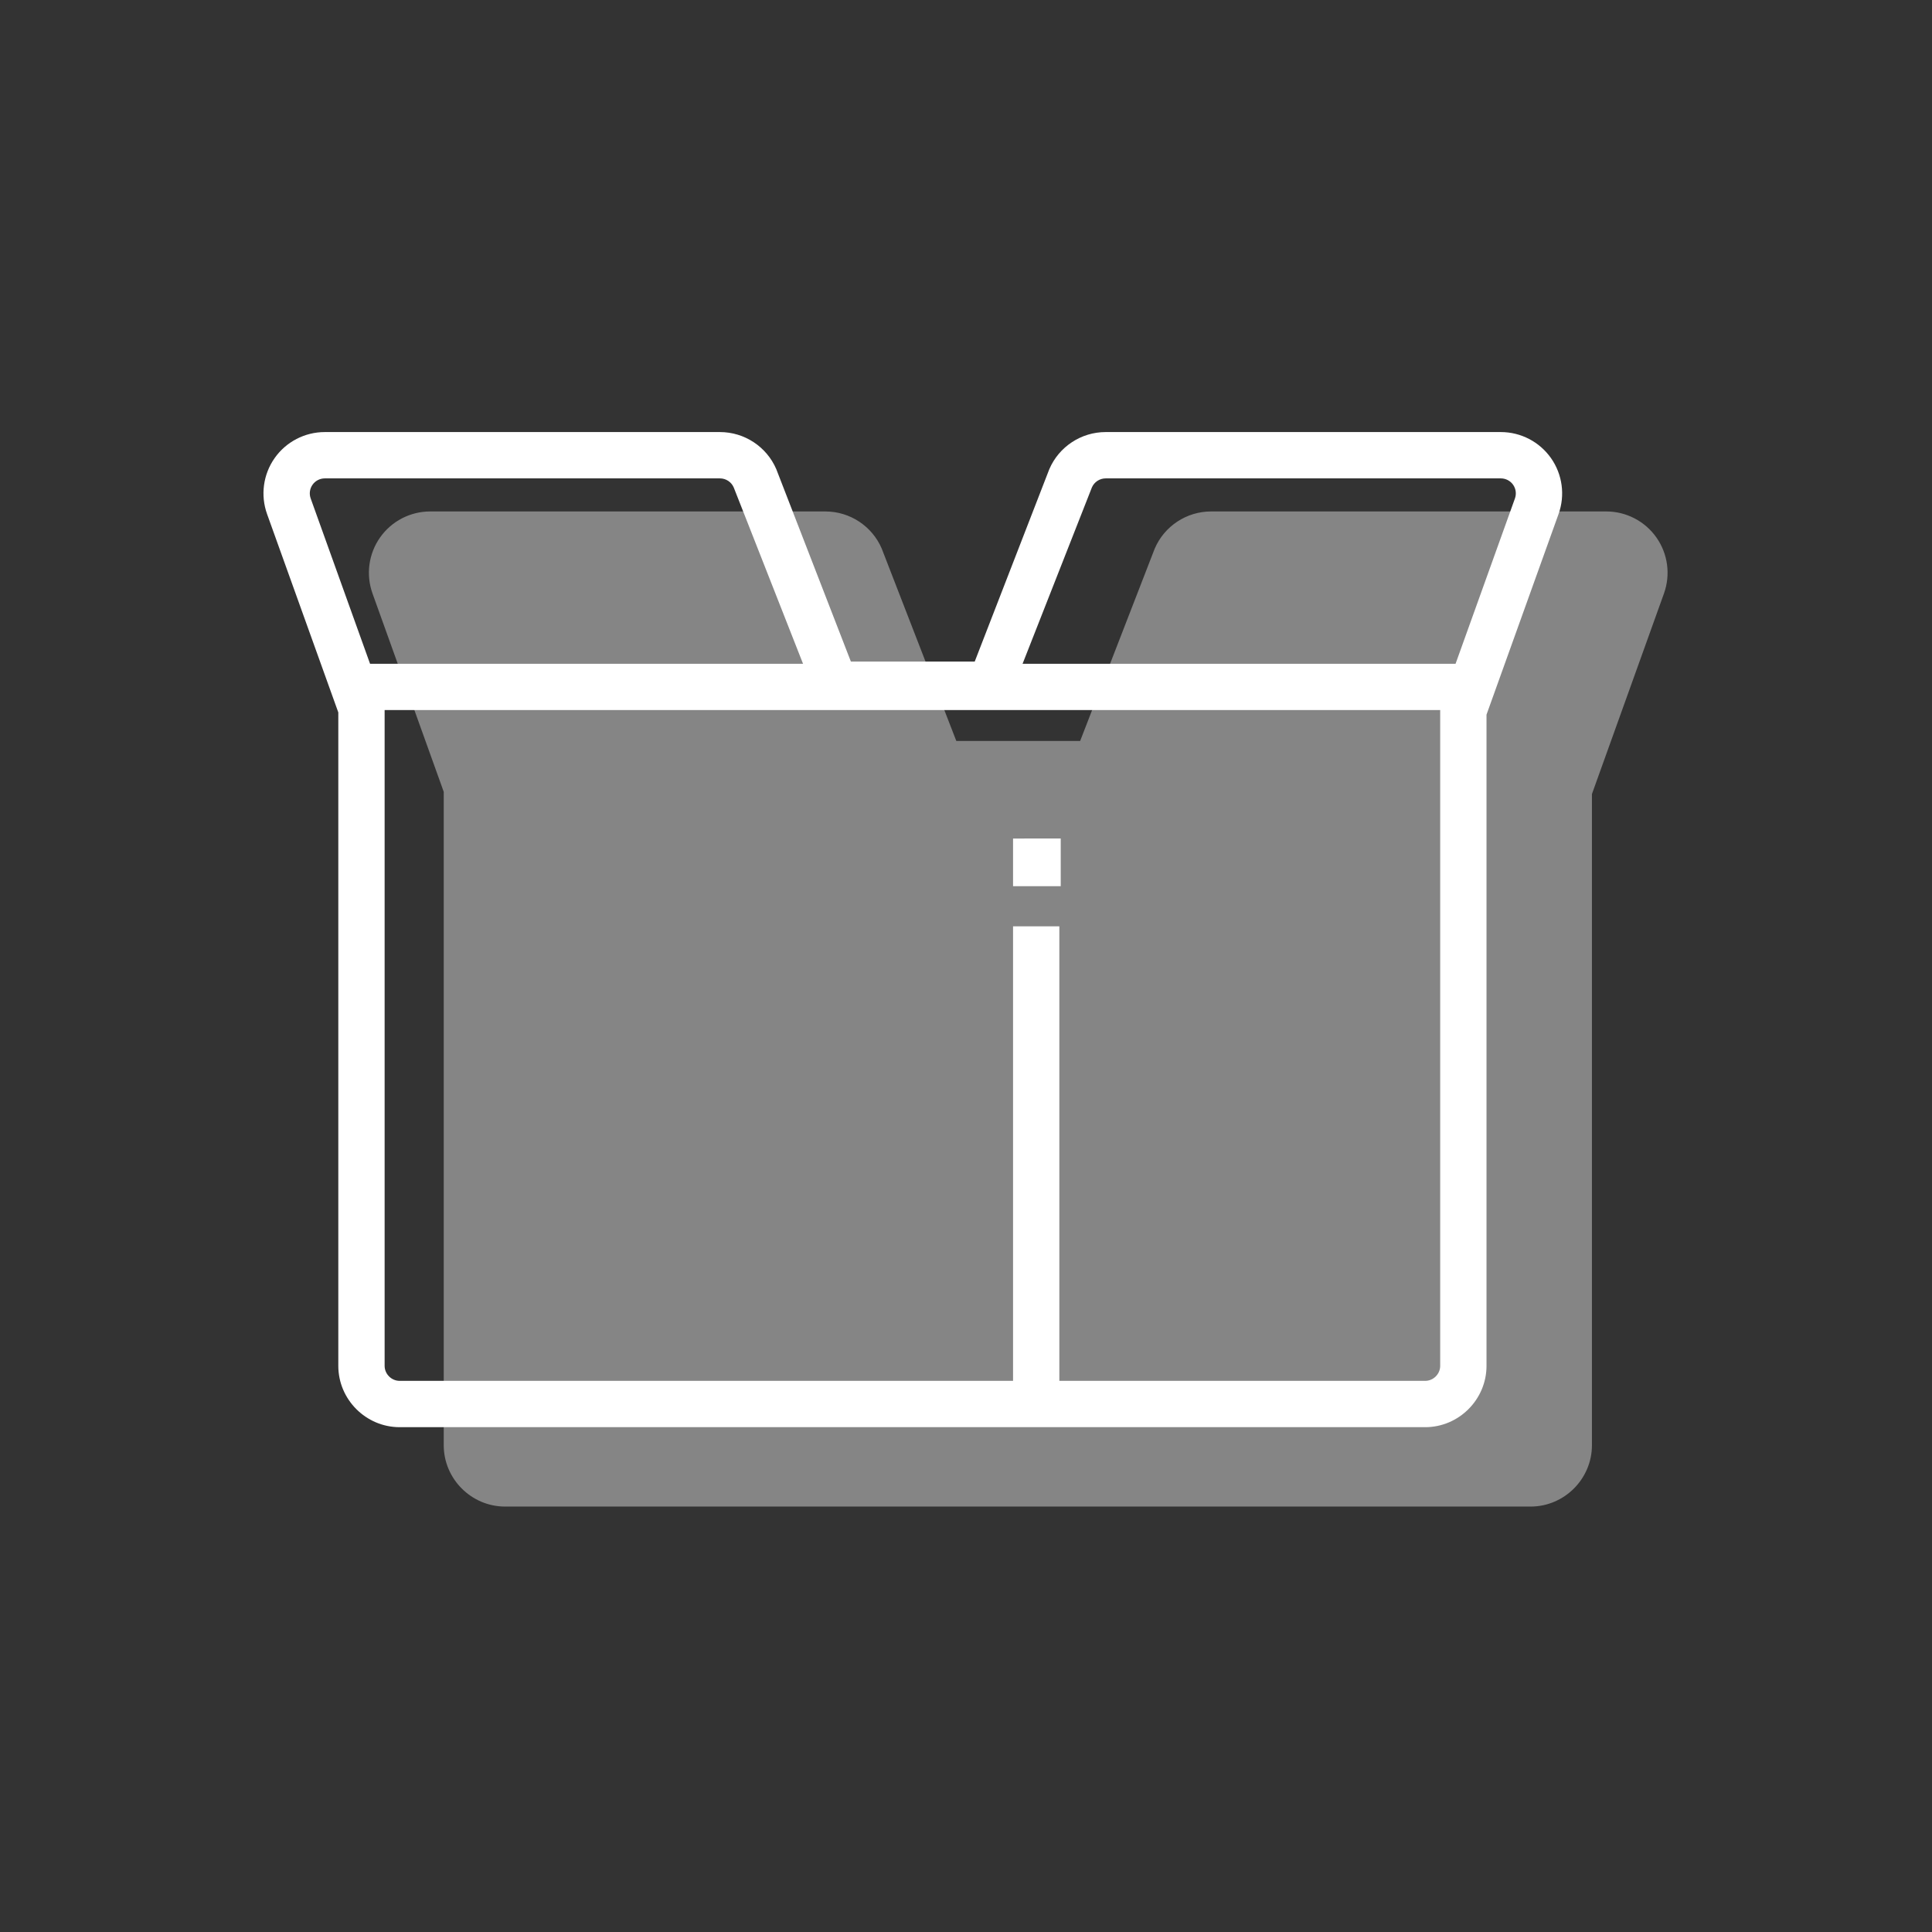 <?xml version="1.0" encoding="UTF-8" standalone="no"?>
<!-- Created with Inkscape (http://www.inkscape.org/) -->

<svg
   xmlns:dc="http://purl.org/dc/elements/1.1/"
   xmlns:cc="http://creativecommons.org/ns#"
   xmlns:rdf="http://www.w3.org/1999/02/22-rdf-syntax-ns#"
   xmlns:svg="http://www.w3.org/2000/svg"
   xmlns="http://www.w3.org/2000/svg"
   xmlns:sodipodi="http://sodipodi.sourceforge.net/DTD/sodipodi-0.dtd"
   xmlns:inkscape="http://www.inkscape.org/namespaces/inkscape"
   width="180mm"
   height="180mm"
   viewBox="0 0 180 180"
   version="1.1"
   id="svg6720"
   inkscape:version="0.92.1 r15371"
   sodipodi:docname="produtosservicos.svg">
  <rect x="0" y="0" width="180" height="180" fill="#333333" stroke="none"/>
  <defs
     id="defs6714" />
  <sodipodi:namedview
     id="base"
     pagecolor="#ffffff"
     bordercolor="#666666"
     borderopacity="1.0"
     inkscape:pageopacity="0.0"
     inkscape:pageshadow="2"
     inkscape:zoom="0.49497475"
     inkscape:cx="523.17209"
     inkscape:cy="250.315"
     inkscape:document-units="mm"
     inkscape:current-layer="layer1"
     showgrid="false"
     fit-margin-top="0"
     fit-margin-left="0"
     fit-margin-right="0"
     fit-margin-bottom="0"
     inkscape:window-width="1920"
     inkscape:window-height="1018"
     inkscape:window-x="-8"
     inkscape:window-y="-8"
     inkscape:window-maximized="1" />
  <g
     inkscape:label="Layer 1"
     inkscape:groupmode="layer"
     id="layer1"
     transform="translate(145.982,-678)">
    <rect
       style="opacity:1;vector-effect:none;fill:none;fill-opacity:1;stroke:none;stroke-width:5.19;stroke-linecap:butt;stroke-linejoin:miter;stroke-miterlimit:4;stroke-dasharray:none;stroke-dashoffset:0;stroke-opacity:1"
       id="rect8473-2-2-7"
       width="180"
       height="180"
       x="-145.982"
       y="678"
       rx="7.1851555e-006"
       ry="0" />
    <g
       id="g4535"
       transform="matrix(0.831,0,0,0.831,-14.46,126.301)"
       style="stroke-width:1.204;fill:#ffffff">
      <g
         style="fill:#ffffff;fill-opacity:1;stroke:#6dcdf5;stroke-width:23.329;stroke-miterlimit:4;stroke-dasharray:none;stroke-opacity:1"
         transform="matrix(0.268,0,0,0.268,120.542,608.495)"
         id="g14616-4-4">
        <g
           style="fill:#ffffff;fill-opacity:1;stroke:#6dcdf5;stroke-width:23.329;stroke-miterlimit:4;stroke-dasharray:none;stroke-opacity:1"
           id="g14614-4-2">
          <path
             sodipodi:nodetypes="scccsscsscccccsscccccss"
             inkscape:connector-curvature="0"
             id="path14612-3-4"
             d="m -860.372,420.688 c -8.341,0 -16.179,4.067 -20.979,10.895 -4.797,6.821 -5.977,15.569 -3.156,23.42 l 29.797,82.971 v 273.365 c 0,14.073 11.572,25.645 25.645,25.645 h 257.482 171.568 c 14.073,0 25.645,-11.572 25.645,-25.645 V 538.906 l 30.133,-83.904 v -0.002 c 2.821,-7.851 1.64,-16.598 -3.156,-23.418 l -0.002,-0.002 c -4.8,-6.826 -12.637,-10.892 -20.977,-10.892 h -165.33 c -10.23,0 -19.519,6.115 -23.561,15.514 l -31.211,80.502 h -51.801 l -31.209,-80.498 v -0.002 c -4.04,-9.4 -13.33,-15.516 -23.561,-15.516 z"
             style="color:#000000;font-style:normal;font-variant:normal;font-weight:normal;font-stretch:normal;font-size:medium;line-height:normal;font-family:sans-serif;font-variant-ligatures:normal;font-variant-position:normal;font-variant-caps:normal;font-variant-numeric:normal;font-variant-alternates:normal;font-feature-settings:normal;text-indent:0;text-align:start;text-decoration:none;text-decoration-line:none;text-decoration-style:solid;text-decoration-color:#000000;letter-spacing:normal;word-spacing:normal;text-transform:none;writing-mode:lr-tb;direction:ltr;text-orientation:mixed;dominant-baseline:auto;baseline-shift:baseline;text-anchor:start;white-space:normal;shape-padding:0;clip-rule:nonzero;display:inline;overflow:visible;visibility:visible;opacity:0.4;isolation:auto;mix-blend-mode:normal;color-interpolation:sRGB;color-interpolation-filters:linearRGB;solid-color:#000000;solid-opacity:1;vector-effect:none;fill:#ffffff;fill-opacity:1;fill-rule:nonzero;stroke:none;stroke-width:23.329;stroke-linecap:butt;stroke-linejoin:miter;stroke-miterlimit:4;stroke-dasharray:none;stroke-dashoffset:0;stroke-opacity:1;color-rendering:auto;image-rendering:auto;shape-rendering:auto;text-rendering:auto;enable-background:accumulate" />
        </g>
      </g>
      <g
         style="fill:#ffffff;fill-opacity:1;stroke:#6dcdf5;stroke-width:23.329;stroke-miterlimit:4;stroke-dasharray:none;stroke-opacity:1"
         transform="matrix(0.268,0,0,0.268,-124.538,608.495)"
         id="g14616-4">
        <g
           style="fill:#ffffff;fill-opacity:1;stroke:#6dcdf5;stroke-width:23.329;stroke-miterlimit:4;stroke-dasharray:none;stroke-opacity:1"
           id="g14614-4">
          <path
             sodipodi:nodetypes="scccsscsscccccsscccccssssccccsscccccsscssccccccs"
             inkscape:connector-curvature="0"
             id="path14612-3"
             d="m 10,387.477 c -8.341,0 -16.179,4.067 -20.979,10.895 -4.797,6.821 -5.977,15.569 -3.156,23.42 l 29.797,82.971 v 273.365 c 0,14.073 11.572,25.645 25.645,25.645 H 298.789 470.357 c 14.073,0 25.645,-11.572 25.645,-25.645 V 505.695 l 30.133,-83.904 v -0.002 c 2.821,-7.851 1.64,-16.598 -3.156,-23.418 l -0.002,-0.002 C 518.177,391.543 510.34,387.477 502,387.477 H 336.67 c -10.23,0 -19.519,6.115 -23.561,15.514 l -31.211,80.502 h -51.801 l -31.209,-80.498 v -0.002 c -4.04,-9.4 -13.33,-15.516 -23.561,-15.516 z m 0,19.379 h 165.328 c 2.489,0 4.774,1.506 5.756,3.791 l 36.252,92.224 h 77.328 l 36.25,-92.224 c 0.983,-2.286 3.267,-3.791 5.756,-3.791 H 502 c 2.033,0 3.954,0.998 5.123,2.66 v 0.002 h 0.002 c 1.17,1.664 1.459,3.806 0.771,5.719 l -31.273,87.084 v 275.807 c 0,3.41 -2.856,6.266 -6.266,6.266 H 298.789 41.307 c -3.41,0 -6.266,-2.856 -6.266,-6.266 V 501.387 L 4.104,415.238 v -0.002 C 3.416,413.324 3.706,411.18 4.875,409.518 h 0.002 v -0.002 C 6.046,407.853 7.967,406.855 10,406.855 Z"
             style="color:#000000;font-style:normal;font-variant:normal;font-weight:normal;font-stretch:normal;font-size:medium;line-height:normal;font-family:sans-serif;font-variant-ligatures:normal;font-variant-position:normal;font-variant-caps:normal;font-variant-numeric:normal;font-variant-alternates:normal;font-feature-settings:normal;text-indent:0;text-align:start;text-decoration:none;text-decoration-line:none;text-decoration-style:solid;text-decoration-color:#000000;letter-spacing:normal;word-spacing:normal;text-transform:none;writing-mode:lr-tb;direction:ltr;text-orientation:mixed;dominant-baseline:auto;baseline-shift:baseline;text-anchor:start;white-space:normal;shape-padding:0;clip-rule:nonzero;display:inline;overflow:visible;visibility:visible;opacity:1;isolation:auto;mix-blend-mode:normal;color-interpolation:sRGB;color-interpolation-filters:linearRGB;solid-color:#000000;solid-opacity:1;vector-effect:none;fill:#ffffff;fill-opacity:1;fill-rule:nonzero;stroke:none;stroke-width:23.329;stroke-linecap:butt;stroke-linejoin:miter;stroke-miterlimit:4;stroke-dasharray:none;stroke-dashoffset:0;stroke-opacity:1;color-rendering:auto;image-rendering:auto;shape-rendering:auto;text-rendering:auto;enable-background:accumulate" />
        </g>
      </g>
      <path
         sodipodi:nodetypes="cccccc"
         inkscape:connector-curvature="0"
         id="rect14392-4-4-8-6-14"
         d="m -39.346,757.907 v 0.986 4.362 h -5.345 v -5.347 z"
         style="color:#000000;font-style:normal;font-variant:normal;font-weight:normal;font-stretch:normal;font-size:medium;line-height:normal;font-family:sans-serif;font-variant-ligatures:normal;font-variant-position:normal;font-variant-caps:normal;font-variant-numeric:normal;font-variant-alternates:normal;font-feature-settings:normal;text-indent:0;text-align:start;text-decoration:none;text-decoration-line:none;text-decoration-style:solid;text-decoration-color:#000000;letter-spacing:normal;word-spacing:normal;text-transform:none;writing-mode:lr-tb;direction:ltr;text-orientation:mixed;dominant-baseline:auto;baseline-shift:baseline;text-anchor:start;white-space:normal;shape-padding:0;clip-rule:nonzero;display:inline;overflow:visible;visibility:visible;opacity:1;isolation:auto;mix-blend-mode:normal;color-interpolation:sRGB;color-interpolation-filters:linearRGB;solid-color:#000000;solid-opacity:1;vector-effect:none;fill:#ffffff;fill-opacity:1;fill-rule:nonzero;stroke:none;stroke-width:6.247;stroke-linecap:butt;stroke-linejoin:miter;stroke-miterlimit:4;stroke-dasharray:none;stroke-dashoffset:0;stroke-opacity:1;color-rendering:auto;image-rendering:auto;shape-rendering:auto;text-rendering:auto;enable-background:accumulate" />
      <path
         sodipodi:nodetypes="cccccc"
         inkscape:connector-curvature="0"
         id="rect14392-4-4-8-6-14-2"
         d="m -39.501,767.752 v 9.662 42.756 h -5.19 v -52.419 z"
         style="color:#000000;font-style:normal;font-variant:normal;font-weight:normal;font-stretch:normal;font-size:medium;line-height:normal;font-family:sans-serif;font-variant-ligatures:normal;font-variant-position:normal;font-variant-caps:normal;font-variant-numeric:normal;font-variant-alternates:normal;font-feature-settings:normal;text-indent:0;text-align:start;text-decoration:none;text-decoration-line:none;text-decoration-style:solid;text-decoration-color:#000000;letter-spacing:normal;word-spacing:normal;text-transform:none;writing-mode:lr-tb;direction:ltr;text-orientation:mixed;dominant-baseline:auto;baseline-shift:baseline;text-anchor:start;white-space:normal;shape-padding:0;clip-rule:nonzero;display:inline;overflow:visible;visibility:visible;opacity:1;isolation:auto;mix-blend-mode:normal;color-interpolation:sRGB;color-interpolation-filters:linearRGB;solid-color:#000000;solid-opacity:1;vector-effect:none;fill:#ffffff;fill-opacity:1;fill-rule:nonzero;stroke:none;stroke-width:6.247;stroke-linecap:butt;stroke-linejoin:miter;stroke-miterlimit:4;stroke-dasharray:none;stroke-dashoffset:0;stroke-opacity:1;color-rendering:auto;image-rendering:auto;shape-rendering:auto;text-rendering:auto;enable-background:accumulate" />
      <path
         sodipodi:nodetypes="cccccc"
         inkscape:connector-curvature="0"
         id="rect14392-4-4-8-6-14-2-9"
         d="m 6.942,743.507 h -23.075 -102.105 v -5.19 H 6.942 Z"
         style="color:#000000;font-style:normal;font-variant:normal;font-weight:normal;font-stretch:normal;font-size:medium;line-height:normal;font-family:sans-serif;font-variant-ligatures:normal;font-variant-position:normal;font-variant-caps:normal;font-variant-numeric:normal;font-variant-alternates:normal;font-feature-settings:normal;text-indent:0;text-align:start;text-decoration:none;text-decoration-line:none;text-decoration-style:solid;text-decoration-color:#000000;letter-spacing:normal;word-spacing:normal;text-transform:none;writing-mode:lr-tb;direction:ltr;text-orientation:mixed;dominant-baseline:auto;baseline-shift:baseline;text-anchor:start;white-space:normal;shape-padding:0;clip-rule:nonzero;display:inline;overflow:visible;visibility:visible;opacity:1;isolation:auto;mix-blend-mode:normal;color-interpolation:sRGB;color-interpolation-filters:linearRGB;solid-color:#000000;solid-opacity:1;vector-effect:none;fill:#ffffff;fill-opacity:1;fill-rule:nonzero;stroke:none;stroke-width:6.247;stroke-linecap:butt;stroke-linejoin:miter;stroke-miterlimit:4;stroke-dasharray:none;stroke-dashoffset:0;stroke-opacity:1;color-rendering:auto;image-rendering:auto;shape-rendering:auto;text-rendering:auto;enable-background:accumulate" />
    </g>
  </g>
</svg>
